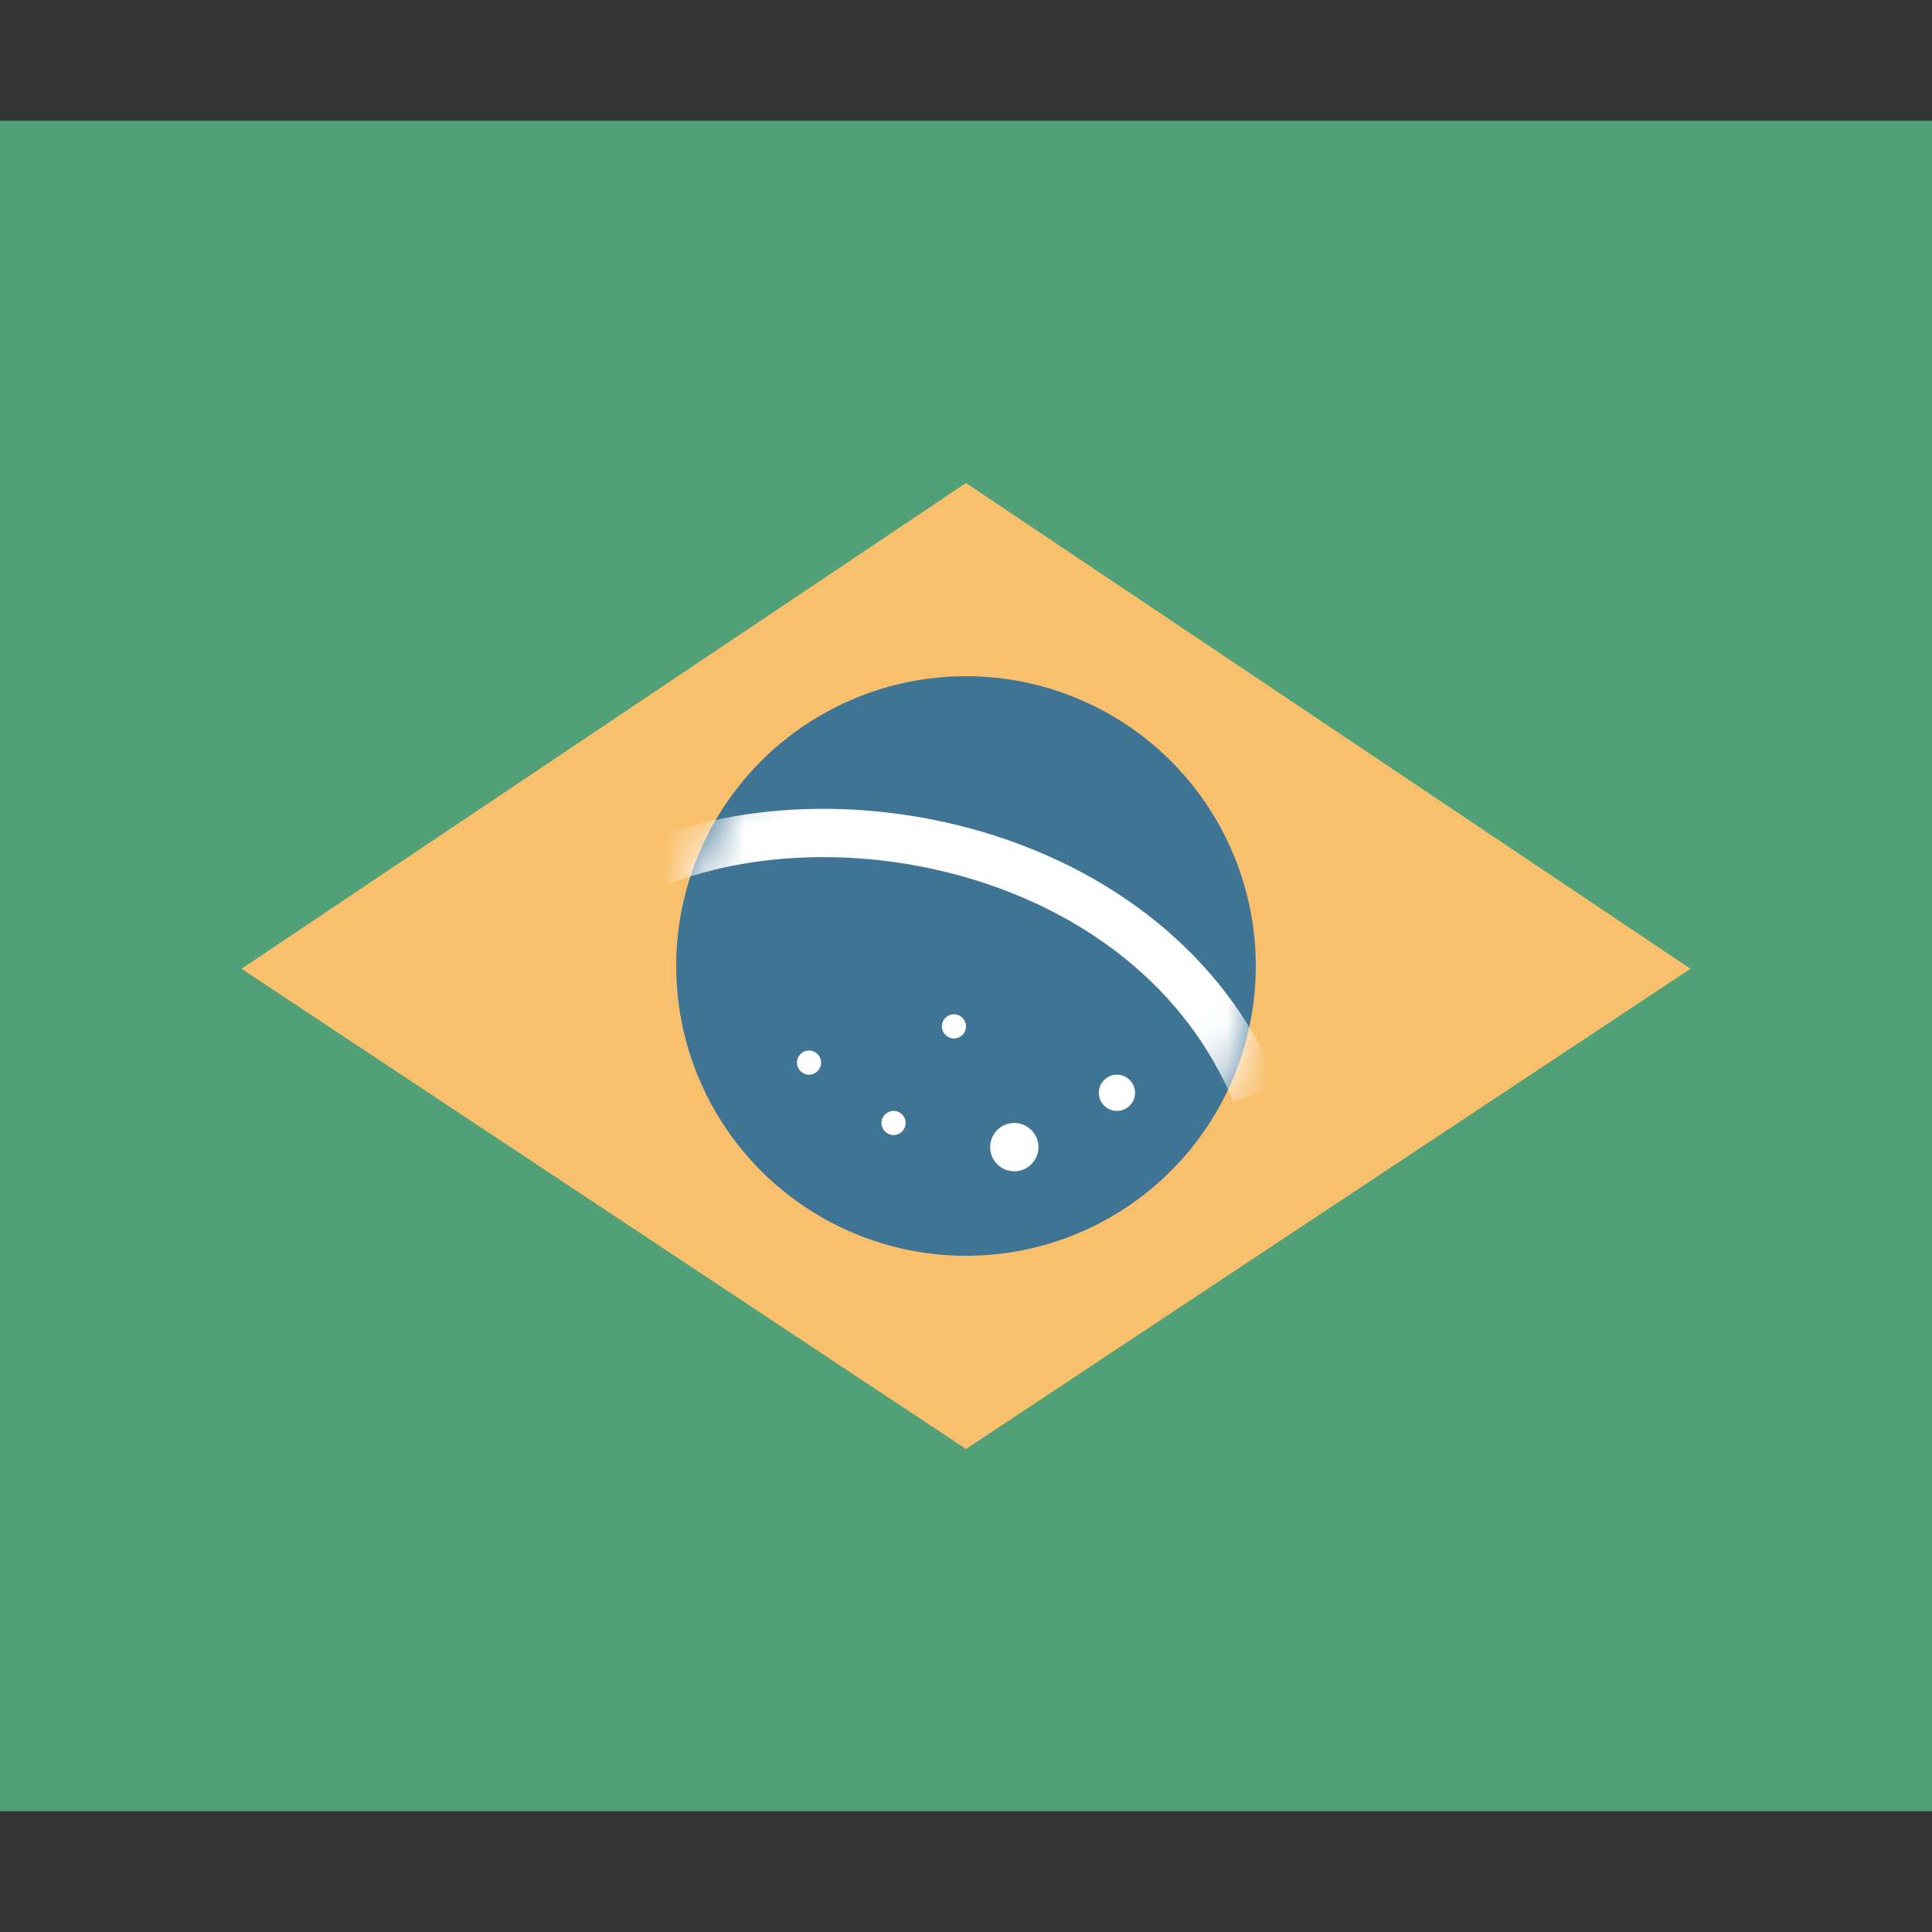 <svg xmlns="http://www.w3.org/2000/svg" width="48" height="48" fill="none" viewBox="0 0 48 48"><rect x="0" y="0" width="48" height="48" fill="#333333" stroke="none"/><path fill="#52A078" d="M-2.25 3H50.25V45H-2.25V3Z"/><path fill="#F8C06D" d="M24 12L6 24.069L24 36L42 24.069L24 12Z"/><circle cx="24" cy="24" r="7.2" fill="#3F7494"/><mask id="mask1" width="16" height="16" x="16" y="16" mask-type="alpha" maskUnits="userSpaceOnUse"><circle cx="24" cy="24" r="7.2" fill="#3F7494"/></mask><g mask="url(#mask1)"><path fill="#fff" fill-rule="evenodd" d="M24.073 21.819C21.212 20.974 18.11 21.166 15.868 22.287L15.332 21.213C17.89 19.934 21.312 19.752 24.414 20.669C27.524 21.588 30.394 23.64 31.754 26.92L30.646 27.38C29.456 24.511 26.925 22.662 24.073 21.819Z" clip-rule="evenodd"/></g><ellipse cx="20.1" cy="26.4" fill="#fff" rx=".3" ry=".3"/><ellipse cx="25.2" cy="28.5" fill="#fff" rx=".6" ry=".6"/><ellipse cx="22.2" cy="27.9" fill="#fff" rx=".3" ry=".3"/><ellipse cx="27.75" cy="27.15" fill="#fff" rx=".45" ry=".45"/><ellipse cx="23.7" cy="25.5" fill="#fff" rx=".3" ry=".3"/></svg>